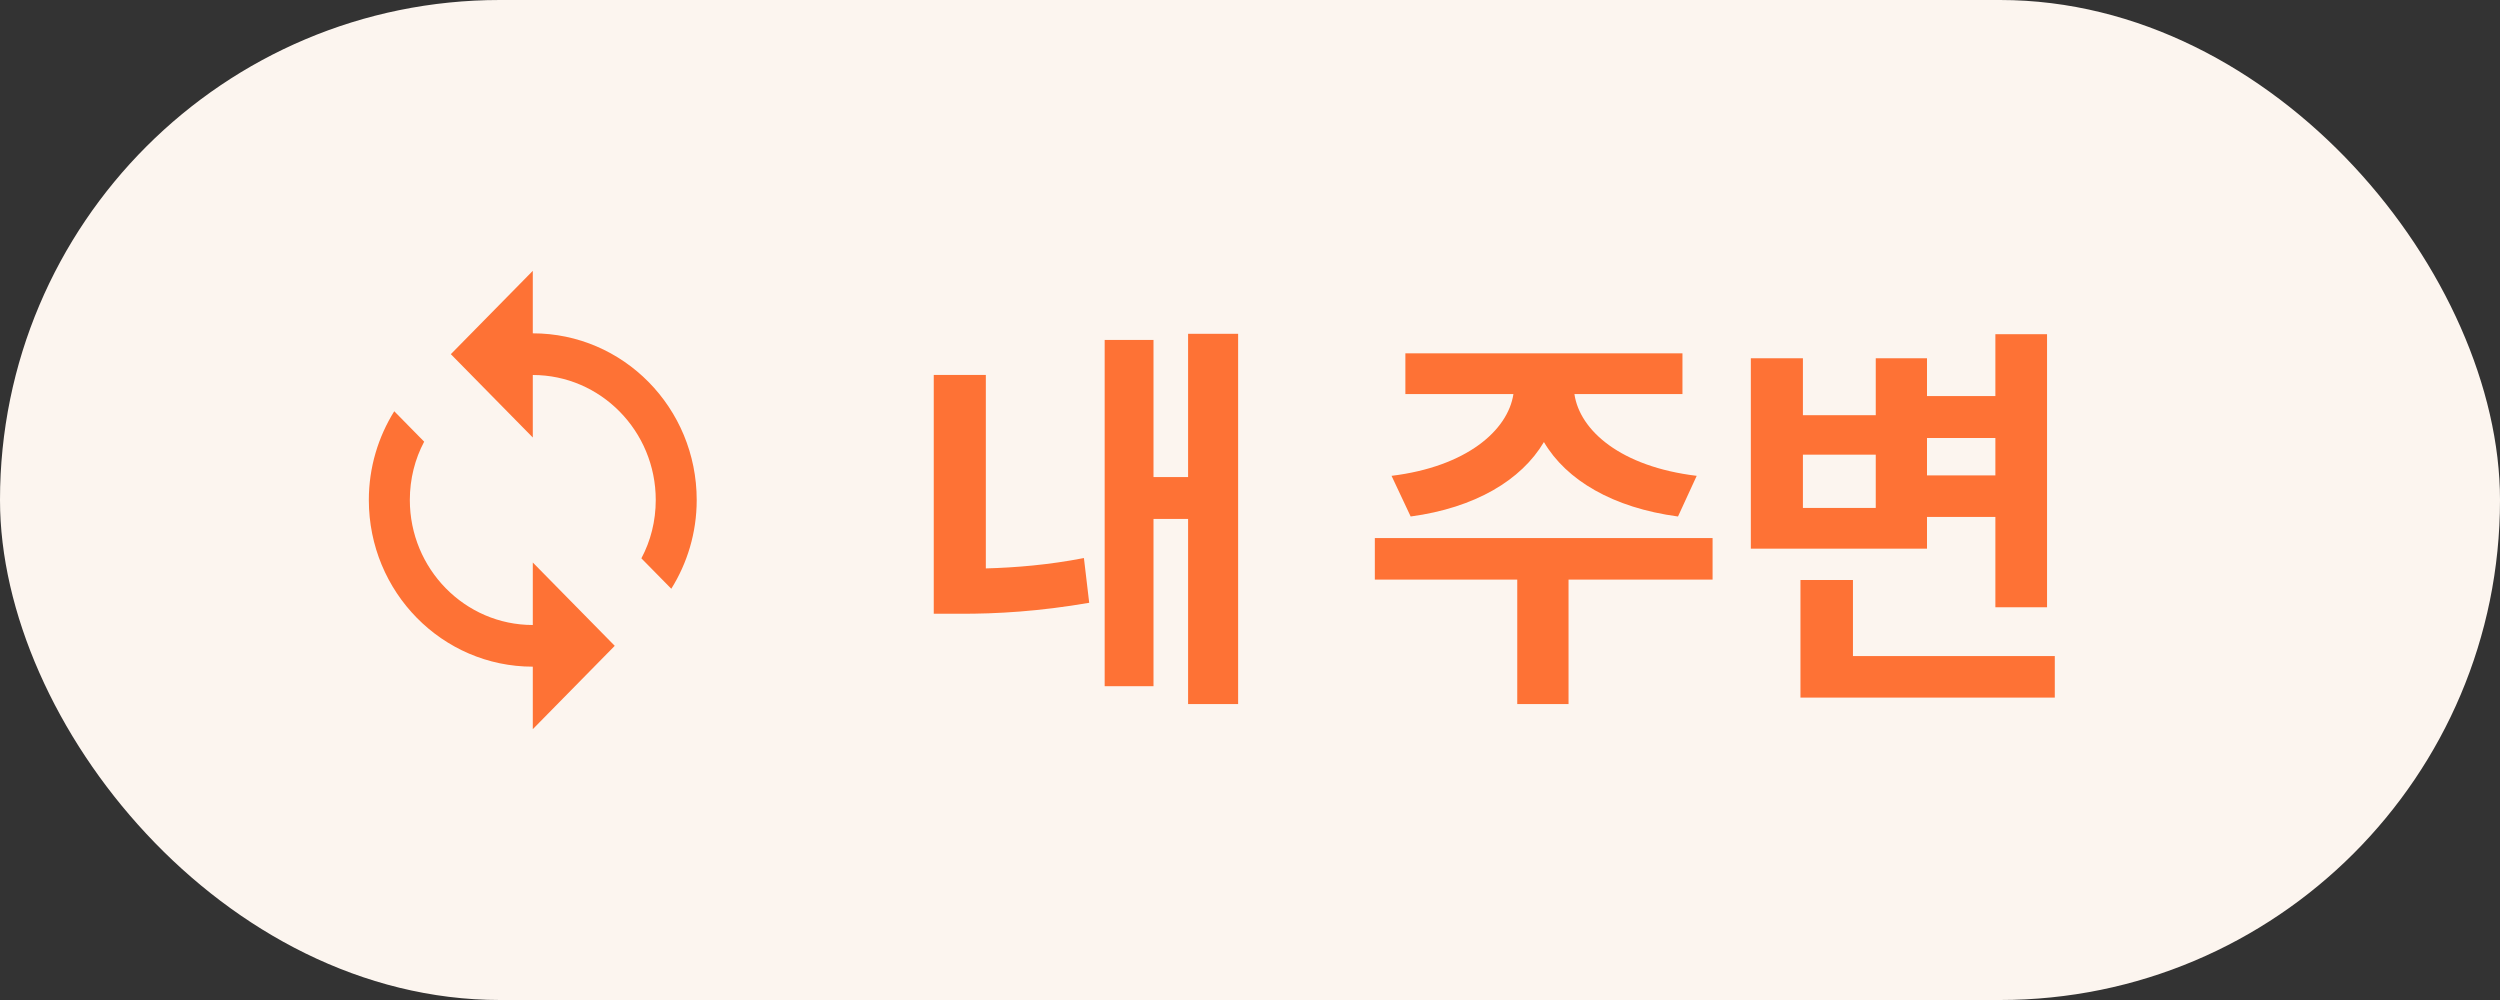 <svg width="60" height="24" viewBox="0 0 60 24" fill="none" xmlns="http://www.w3.org/2000/svg">
<rect x="0" y="0" width="60" height="24" fill="#333333" stroke="none"/>
<rect width="60" height="24" rx="12" fill="#FCF5EF"/>
<path d="M29.715 8.012H28.514V11.449H27.684V8.158H26.512V16.469H27.684V12.455H28.514V16.898H29.715V8.012ZM22.41 14.73H23.016C23.934 14.735 24.949 14.672 26.141 14.467L26.014 13.393C25.159 13.559 24.373 13.622 23.66 13.642V8.998H22.41V14.73ZM41.102 12.914H32.996V13.91H36.414V16.898H37.645V13.91H41.102V12.914ZM33.397 11.42L33.856 12.396C35.404 12.187 36.512 11.523 37.054 10.609C37.591 11.523 38.709 12.187 40.272 12.396L40.721 11.42C38.895 11.2 37.913 10.331 37.786 9.457H40.379V8.48H33.729V9.457H36.322C36.19 10.331 35.194 11.2 33.397 11.42ZM49.129 8.021H47.889V9.506H46.248V8.598H45.018V9.965H43.27V8.598H42.02V13.168H46.248V12.406H47.889V14.574H49.129V8.021ZM43.211 16.742H49.315V15.746H44.471V13.92H43.211V16.742ZM43.27 12.191V10.912H45.018V12.191H43.27ZM46.248 11.41V10.512H47.889V11.41H46.248Z" fill="#FE7235"/>
<path d="M12.787 8V6.5L10.82 8.5L12.787 10.5V9C14.415 9 15.738 10.345 15.738 12C15.738 12.505 15.615 12.985 15.393 13.4L16.111 14.13C16.495 13.515 16.721 12.785 16.721 12C16.721 9.79 14.961 8 12.787 8ZM12.787 15C11.159 15 9.836 13.655 9.836 12C9.836 11.495 9.959 11.015 10.18 10.6L9.462 9.87C9.079 10.485 8.852 11.215 8.852 12C8.852 14.21 10.613 16 12.787 16V17.5L14.754 15.5L12.787 13.5V15Z" fill="#FE7235"/>
</svg>
